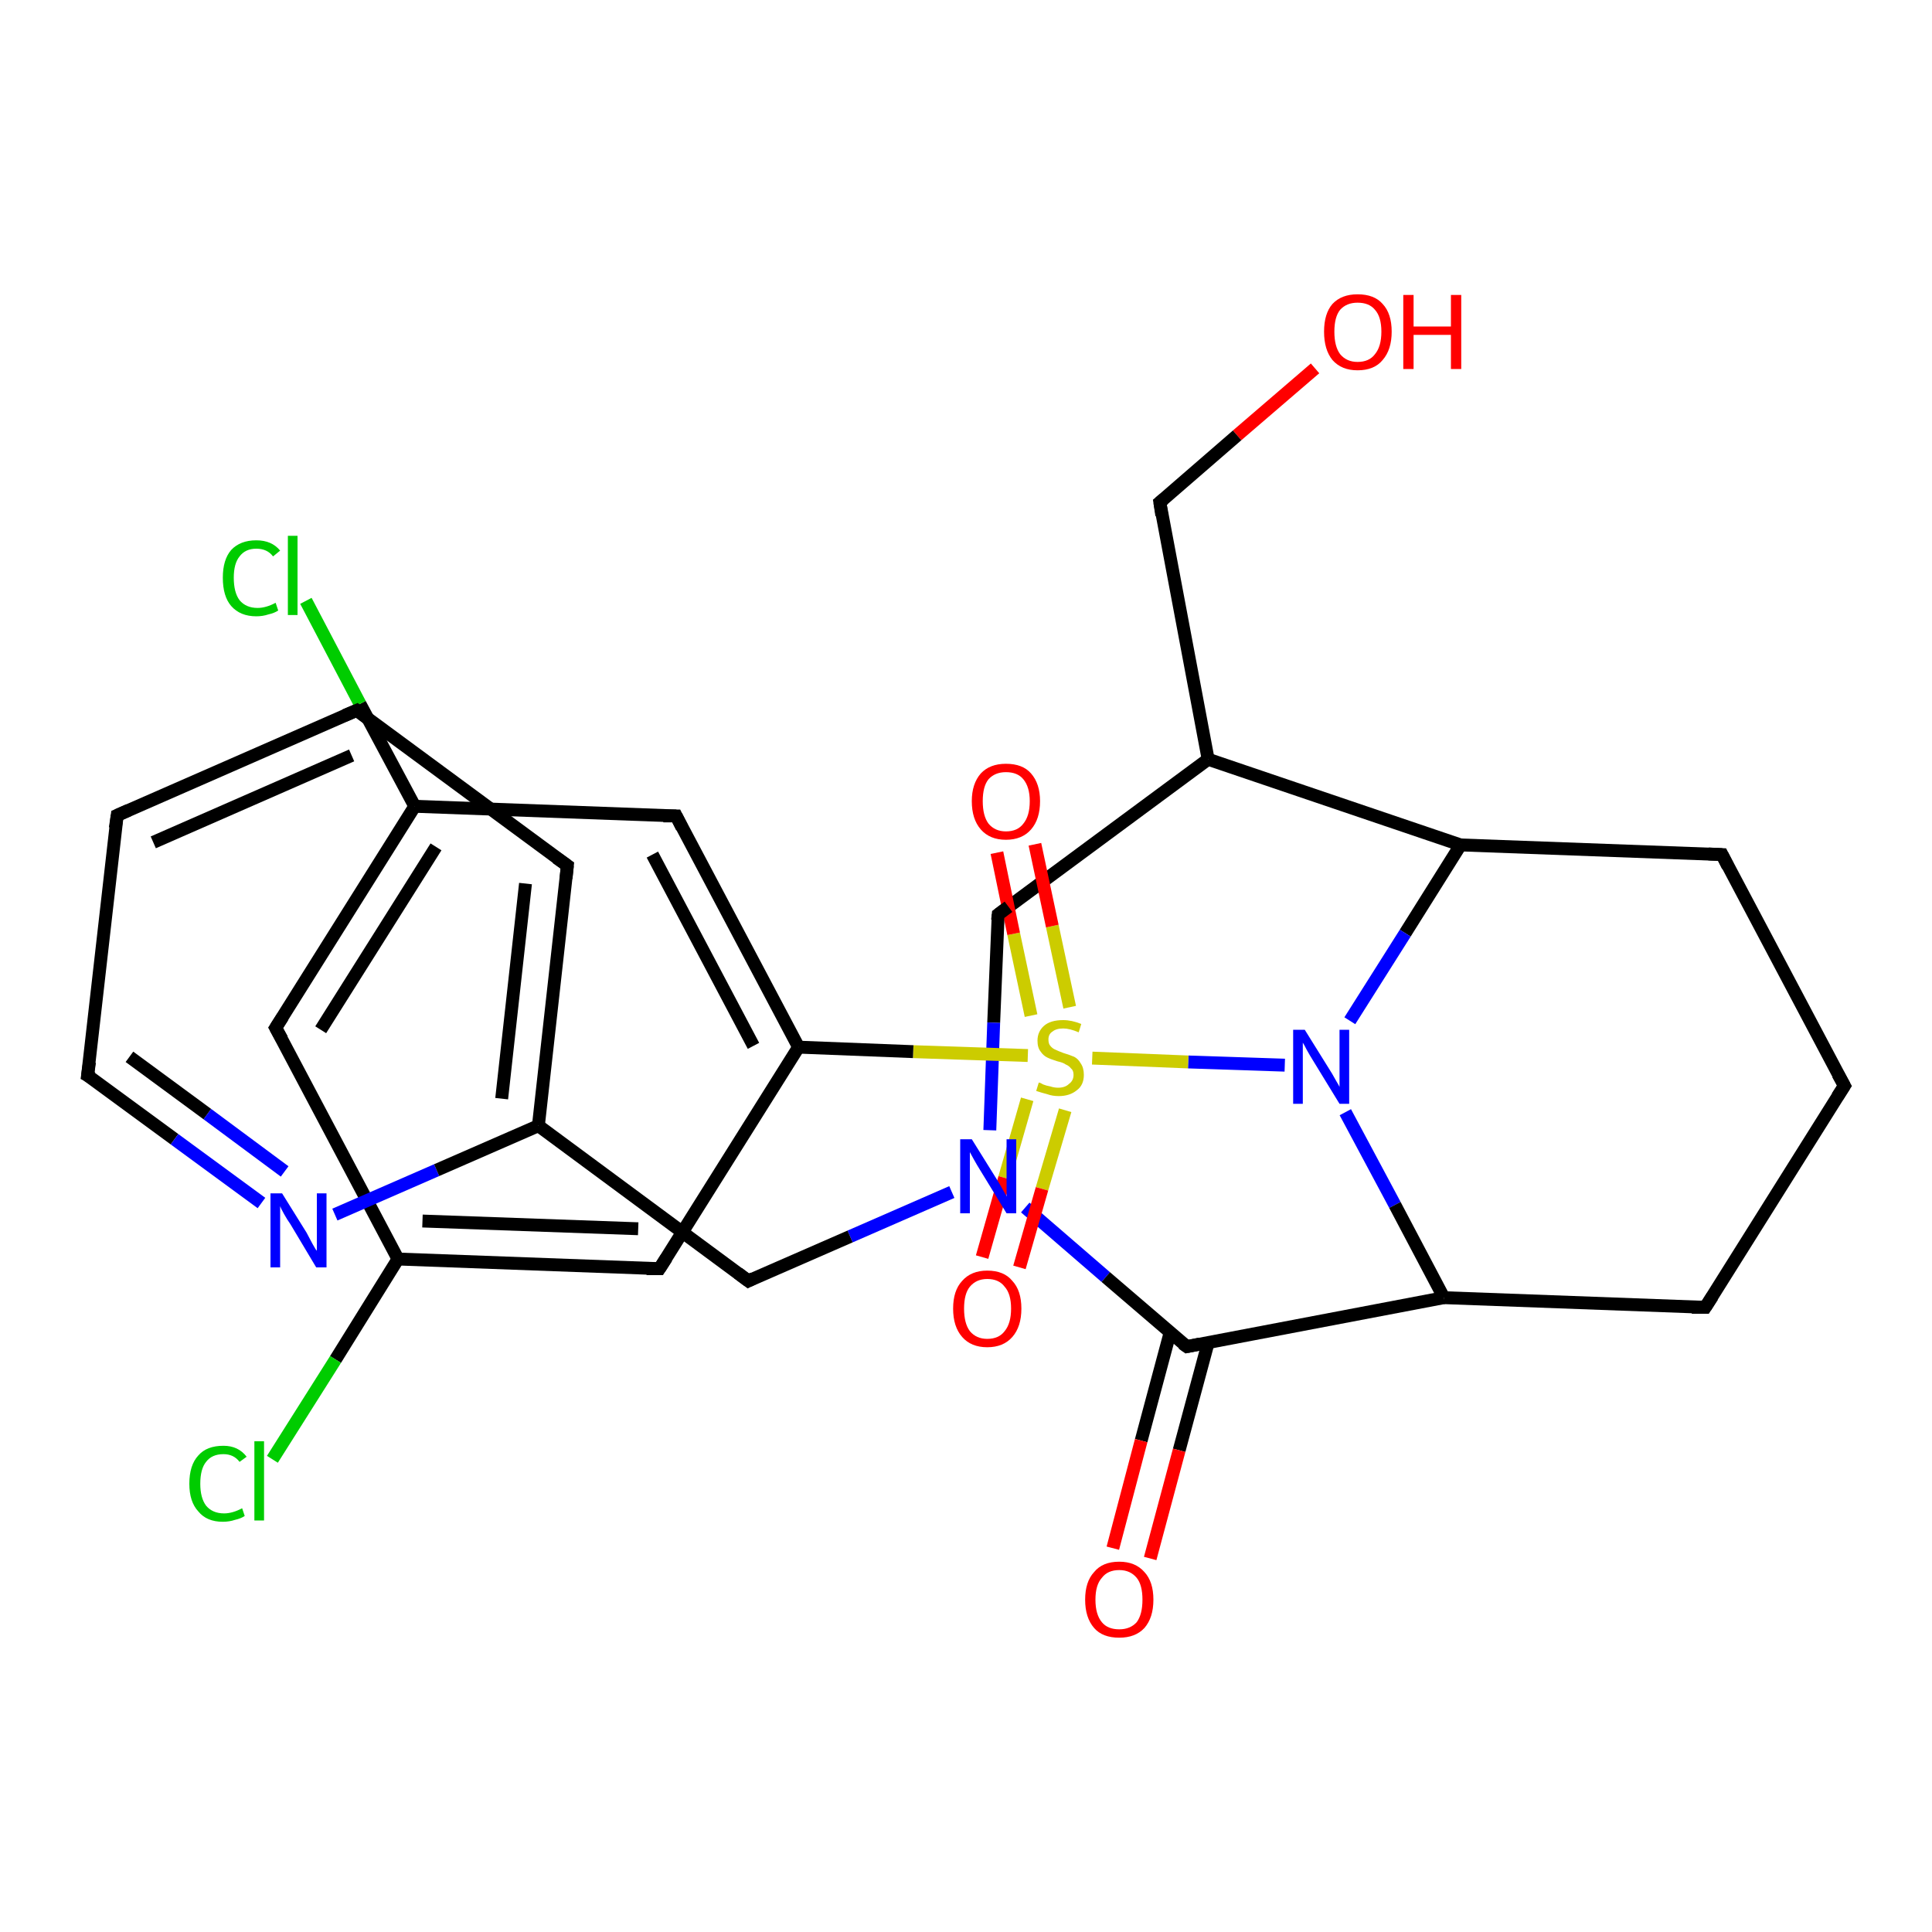 <?xml version='1.0' encoding='iso-8859-1'?>
<svg version='1.1' baseProfile='full'
              xmlns='http://www.w3.org/2000/svg'
                      xmlns:rdkit='http://www.rdkit.org/xml'
                      xmlns:xlink='http://www.w3.org/1999/xlink'
                  xml:space='preserve'
width='300px' height='300px' viewBox='0 0 300 300'>
<!-- END OF HEADER -->
<rect style='opacity:1.0;fill:#FFFFFF;stroke:none' width='300.0' height='300.0' x='0.0' y='0.0'> </rect>
<path class='bond-0 atom-0 atom-1' d='M 204.2,57.2 L 192.1,67.6' style='fill:none;fill-rule:evenodd;stroke:#FF0000;stroke-width:2.0px;stroke-linecap:butt;stroke-linejoin:miter;stroke-opacity:1' />
<path class='bond-0 atom-0 atom-1' d='M 192.1,67.6 L 180.1,78.0' style='fill:none;fill-rule:evenodd;stroke:#000000;stroke-width:2.0px;stroke-linecap:butt;stroke-linejoin:miter;stroke-opacity:1' />
<path class='bond-1 atom-1 atom-2' d='M 180.1,78.0 L 187.6,117.9' style='fill:none;fill-rule:evenodd;stroke:#000000;stroke-width:2.0px;stroke-linecap:butt;stroke-linejoin:miter;stroke-opacity:1' />
<path class='bond-2 atom-2 atom-3' d='M 187.6,117.9 L 155.0,142.0' style='fill:none;fill-rule:evenodd;stroke:#000000;stroke-width:2.0px;stroke-linecap:butt;stroke-linejoin:miter;stroke-opacity:1' />
<path class='bond-3 atom-3 atom-4' d='M 155.0,142.0 L 154.3,158.8' style='fill:none;fill-rule:evenodd;stroke:#000000;stroke-width:2.0px;stroke-linecap:butt;stroke-linejoin:miter;stroke-opacity:1' />
<path class='bond-3 atom-3 atom-4' d='M 154.3,158.8 L 153.7,175.5' style='fill:none;fill-rule:evenodd;stroke:#0000FF;stroke-width:2.0px;stroke-linecap:butt;stroke-linejoin:miter;stroke-opacity:1' />
<path class='bond-4 atom-4 atom-5' d='M 147.8,185.1 L 132.0,192.0' style='fill:none;fill-rule:evenodd;stroke:#0000FF;stroke-width:2.0px;stroke-linecap:butt;stroke-linejoin:miter;stroke-opacity:1' />
<path class='bond-4 atom-4 atom-5' d='M 132.0,192.0 L 116.2,198.9' style='fill:none;fill-rule:evenodd;stroke:#000000;stroke-width:2.0px;stroke-linecap:butt;stroke-linejoin:miter;stroke-opacity:1' />
<path class='bond-5 atom-5 atom-6' d='M 116.2,198.9 L 83.6,174.8' style='fill:none;fill-rule:evenodd;stroke:#000000;stroke-width:2.0px;stroke-linecap:butt;stroke-linejoin:miter;stroke-opacity:1' />
<path class='bond-6 atom-6 atom-7' d='M 83.6,174.8 L 88.1,134.4' style='fill:none;fill-rule:evenodd;stroke:#000000;stroke-width:2.0px;stroke-linecap:butt;stroke-linejoin:miter;stroke-opacity:1' />
<path class='bond-6 atom-6 atom-7' d='M 77.9,170.6 L 81.6,137.2' style='fill:none;fill-rule:evenodd;stroke:#000000;stroke-width:2.0px;stroke-linecap:butt;stroke-linejoin:miter;stroke-opacity:1' />
<path class='bond-7 atom-7 atom-8' d='M 88.1,134.4 L 55.4,110.3' style='fill:none;fill-rule:evenodd;stroke:#000000;stroke-width:2.0px;stroke-linecap:butt;stroke-linejoin:miter;stroke-opacity:1' />
<path class='bond-8 atom-8 atom-9' d='M 55.4,110.3 L 18.2,126.6' style='fill:none;fill-rule:evenodd;stroke:#000000;stroke-width:2.0px;stroke-linecap:butt;stroke-linejoin:miter;stroke-opacity:1' />
<path class='bond-8 atom-8 atom-9' d='M 54.6,117.3 L 23.8,130.8' style='fill:none;fill-rule:evenodd;stroke:#000000;stroke-width:2.0px;stroke-linecap:butt;stroke-linejoin:miter;stroke-opacity:1' />
<path class='bond-9 atom-9 atom-10' d='M 18.2,126.6 L 13.6,167.0' style='fill:none;fill-rule:evenodd;stroke:#000000;stroke-width:2.0px;stroke-linecap:butt;stroke-linejoin:miter;stroke-opacity:1' />
<path class='bond-10 atom-10 atom-11' d='M 13.6,167.0 L 27.1,176.9' style='fill:none;fill-rule:evenodd;stroke:#000000;stroke-width:2.0px;stroke-linecap:butt;stroke-linejoin:miter;stroke-opacity:1' />
<path class='bond-10 atom-10 atom-11' d='M 27.1,176.9 L 40.6,186.8' style='fill:none;fill-rule:evenodd;stroke:#0000FF;stroke-width:2.0px;stroke-linecap:butt;stroke-linejoin:miter;stroke-opacity:1' />
<path class='bond-10 atom-10 atom-11' d='M 20.1,164.1 L 32.2,173.0' style='fill:none;fill-rule:evenodd;stroke:#000000;stroke-width:2.0px;stroke-linecap:butt;stroke-linejoin:miter;stroke-opacity:1' />
<path class='bond-10 atom-10 atom-11' d='M 32.2,173.0 L 44.2,181.9' style='fill:none;fill-rule:evenodd;stroke:#0000FF;stroke-width:2.0px;stroke-linecap:butt;stroke-linejoin:miter;stroke-opacity:1' />
<path class='bond-11 atom-4 atom-12' d='M 159.2,187.5 L 171.7,198.3' style='fill:none;fill-rule:evenodd;stroke:#0000FF;stroke-width:2.0px;stroke-linecap:butt;stroke-linejoin:miter;stroke-opacity:1' />
<path class='bond-11 atom-4 atom-12' d='M 171.7,198.3 L 184.3,209.1' style='fill:none;fill-rule:evenodd;stroke:#000000;stroke-width:2.0px;stroke-linecap:butt;stroke-linejoin:miter;stroke-opacity:1' />
<path class='bond-12 atom-12 atom-13' d='M 181.7,206.9 L 177.2,223.7' style='fill:none;fill-rule:evenodd;stroke:#000000;stroke-width:2.0px;stroke-linecap:butt;stroke-linejoin:miter;stroke-opacity:1' />
<path class='bond-12 atom-12 atom-13' d='M 177.2,223.7 L 172.8,240.4' style='fill:none;fill-rule:evenodd;stroke:#FF0000;stroke-width:2.0px;stroke-linecap:butt;stroke-linejoin:miter;stroke-opacity:1' />
<path class='bond-12 atom-12 atom-13' d='M 187.6,208.5 L 183.1,225.2' style='fill:none;fill-rule:evenodd;stroke:#000000;stroke-width:2.0px;stroke-linecap:butt;stroke-linejoin:miter;stroke-opacity:1' />
<path class='bond-12 atom-12 atom-13' d='M 183.1,225.2 L 178.6,242.0' style='fill:none;fill-rule:evenodd;stroke:#FF0000;stroke-width:2.0px;stroke-linecap:butt;stroke-linejoin:miter;stroke-opacity:1' />
<path class='bond-13 atom-12 atom-14' d='M 184.3,209.1 L 224.2,201.5' style='fill:none;fill-rule:evenodd;stroke:#000000;stroke-width:2.0px;stroke-linecap:butt;stroke-linejoin:miter;stroke-opacity:1' />
<path class='bond-14 atom-14 atom-15' d='M 224.2,201.5 L 264.8,203.0' style='fill:none;fill-rule:evenodd;stroke:#000000;stroke-width:2.0px;stroke-linecap:butt;stroke-linejoin:miter;stroke-opacity:1' />
<path class='bond-15 atom-15 atom-16' d='M 264.8,203.0 L 286.4,168.6' style='fill:none;fill-rule:evenodd;stroke:#000000;stroke-width:2.0px;stroke-linecap:butt;stroke-linejoin:miter;stroke-opacity:1' />
<path class='bond-16 atom-16 atom-17' d='M 286.4,168.6 L 267.4,132.7' style='fill:none;fill-rule:evenodd;stroke:#000000;stroke-width:2.0px;stroke-linecap:butt;stroke-linejoin:miter;stroke-opacity:1' />
<path class='bond-17 atom-17 atom-18' d='M 267.4,132.7 L 226.8,131.2' style='fill:none;fill-rule:evenodd;stroke:#000000;stroke-width:2.0px;stroke-linecap:butt;stroke-linejoin:miter;stroke-opacity:1' />
<path class='bond-18 atom-18 atom-19' d='M 226.8,131.2 L 218.2,144.9' style='fill:none;fill-rule:evenodd;stroke:#000000;stroke-width:2.0px;stroke-linecap:butt;stroke-linejoin:miter;stroke-opacity:1' />
<path class='bond-18 atom-18 atom-19' d='M 218.2,144.9 L 209.6,158.5' style='fill:none;fill-rule:evenodd;stroke:#0000FF;stroke-width:2.0px;stroke-linecap:butt;stroke-linejoin:miter;stroke-opacity:1' />
<path class='bond-19 atom-19 atom-20' d='M 199.5,165.4 L 184.5,164.9' style='fill:none;fill-rule:evenodd;stroke:#0000FF;stroke-width:2.0px;stroke-linecap:butt;stroke-linejoin:miter;stroke-opacity:1' />
<path class='bond-19 atom-19 atom-20' d='M 184.5,164.9 L 169.6,164.3' style='fill:none;fill-rule:evenodd;stroke:#CCCC00;stroke-width:2.0px;stroke-linecap:butt;stroke-linejoin:miter;stroke-opacity:1' />
<path class='bond-20 atom-20 atom-21' d='M 159.5,170.7 L 156.0,182.9' style='fill:none;fill-rule:evenodd;stroke:#CCCC00;stroke-width:2.0px;stroke-linecap:butt;stroke-linejoin:miter;stroke-opacity:1' />
<path class='bond-20 atom-20 atom-21' d='M 156.0,182.9 L 152.5,195.2' style='fill:none;fill-rule:evenodd;stroke:#FF0000;stroke-width:2.0px;stroke-linecap:butt;stroke-linejoin:miter;stroke-opacity:1' />
<path class='bond-20 atom-20 atom-21' d='M 165.4,172.4 L 161.8,184.6' style='fill:none;fill-rule:evenodd;stroke:#CCCC00;stroke-width:2.0px;stroke-linecap:butt;stroke-linejoin:miter;stroke-opacity:1' />
<path class='bond-20 atom-20 atom-21' d='M 161.8,184.6 L 158.3,196.8' style='fill:none;fill-rule:evenodd;stroke:#FF0000;stroke-width:2.0px;stroke-linecap:butt;stroke-linejoin:miter;stroke-opacity:1' />
<path class='bond-21 atom-20 atom-22' d='M 166.1,156.4 L 163.4,143.8' style='fill:none;fill-rule:evenodd;stroke:#CCCC00;stroke-width:2.0px;stroke-linecap:butt;stroke-linejoin:miter;stroke-opacity:1' />
<path class='bond-21 atom-20 atom-22' d='M 163.4,143.8 L 160.7,131.1' style='fill:none;fill-rule:evenodd;stroke:#FF0000;stroke-width:2.0px;stroke-linecap:butt;stroke-linejoin:miter;stroke-opacity:1' />
<path class='bond-21 atom-20 atom-22' d='M 160.1,157.7 L 157.4,145.0' style='fill:none;fill-rule:evenodd;stroke:#CCCC00;stroke-width:2.0px;stroke-linecap:butt;stroke-linejoin:miter;stroke-opacity:1' />
<path class='bond-21 atom-20 atom-22' d='M 157.4,145.0 L 154.8,132.4' style='fill:none;fill-rule:evenodd;stroke:#FF0000;stroke-width:2.0px;stroke-linecap:butt;stroke-linejoin:miter;stroke-opacity:1' />
<path class='bond-22 atom-20 atom-23' d='M 159.6,163.9 L 141.8,163.3' style='fill:none;fill-rule:evenodd;stroke:#CCCC00;stroke-width:2.0px;stroke-linecap:butt;stroke-linejoin:miter;stroke-opacity:1' />
<path class='bond-22 atom-20 atom-23' d='M 141.8,163.3 L 124.0,162.6' style='fill:none;fill-rule:evenodd;stroke:#000000;stroke-width:2.0px;stroke-linecap:butt;stroke-linejoin:miter;stroke-opacity:1' />
<path class='bond-23 atom-23 atom-24' d='M 124.0,162.6 L 105.0,126.7' style='fill:none;fill-rule:evenodd;stroke:#000000;stroke-width:2.0px;stroke-linecap:butt;stroke-linejoin:miter;stroke-opacity:1' />
<path class='bond-23 atom-23 atom-24' d='M 117.0,162.4 L 101.3,132.7' style='fill:none;fill-rule:evenodd;stroke:#000000;stroke-width:2.0px;stroke-linecap:butt;stroke-linejoin:miter;stroke-opacity:1' />
<path class='bond-24 atom-24 atom-25' d='M 105.0,126.7 L 64.4,125.2' style='fill:none;fill-rule:evenodd;stroke:#000000;stroke-width:2.0px;stroke-linecap:butt;stroke-linejoin:miter;stroke-opacity:1' />
<path class='bond-25 atom-25 atom-26' d='M 64.4,125.2 L 55.9,109.3' style='fill:none;fill-rule:evenodd;stroke:#000000;stroke-width:2.0px;stroke-linecap:butt;stroke-linejoin:miter;stroke-opacity:1' />
<path class='bond-25 atom-25 atom-26' d='M 55.9,109.3 L 47.5,93.3' style='fill:none;fill-rule:evenodd;stroke:#00CC00;stroke-width:2.0px;stroke-linecap:butt;stroke-linejoin:miter;stroke-opacity:1' />
<path class='bond-26 atom-25 atom-27' d='M 64.4,125.2 L 42.8,159.6' style='fill:none;fill-rule:evenodd;stroke:#000000;stroke-width:2.0px;stroke-linecap:butt;stroke-linejoin:miter;stroke-opacity:1' />
<path class='bond-26 atom-25 atom-27' d='M 67.7,131.5 L 49.8,159.9' style='fill:none;fill-rule:evenodd;stroke:#000000;stroke-width:2.0px;stroke-linecap:butt;stroke-linejoin:miter;stroke-opacity:1' />
<path class='bond-27 atom-27 atom-28' d='M 42.8,159.6 L 61.8,195.5' style='fill:none;fill-rule:evenodd;stroke:#000000;stroke-width:2.0px;stroke-linecap:butt;stroke-linejoin:miter;stroke-opacity:1' />
<path class='bond-28 atom-28 atom-29' d='M 61.8,195.5 L 52.1,211.1' style='fill:none;fill-rule:evenodd;stroke:#000000;stroke-width:2.0px;stroke-linecap:butt;stroke-linejoin:miter;stroke-opacity:1' />
<path class='bond-28 atom-28 atom-29' d='M 52.1,211.1 L 42.3,226.6' style='fill:none;fill-rule:evenodd;stroke:#00CC00;stroke-width:2.0px;stroke-linecap:butt;stroke-linejoin:miter;stroke-opacity:1' />
<path class='bond-29 atom-28 atom-30' d='M 61.8,195.5 L 102.4,197.0' style='fill:none;fill-rule:evenodd;stroke:#000000;stroke-width:2.0px;stroke-linecap:butt;stroke-linejoin:miter;stroke-opacity:1' />
<path class='bond-29 atom-28 atom-30' d='M 65.6,189.6 L 99.1,190.8' style='fill:none;fill-rule:evenodd;stroke:#000000;stroke-width:2.0px;stroke-linecap:butt;stroke-linejoin:miter;stroke-opacity:1' />
<path class='bond-30 atom-18 atom-2' d='M 226.8,131.2 L 187.6,117.9' style='fill:none;fill-rule:evenodd;stroke:#000000;stroke-width:2.0px;stroke-linecap:butt;stroke-linejoin:miter;stroke-opacity:1' />
<path class='bond-31 atom-11 atom-6' d='M 52.0,188.6 L 67.8,181.7' style='fill:none;fill-rule:evenodd;stroke:#0000FF;stroke-width:2.0px;stroke-linecap:butt;stroke-linejoin:miter;stroke-opacity:1' />
<path class='bond-31 atom-11 atom-6' d='M 67.8,181.7 L 83.6,174.8' style='fill:none;fill-rule:evenodd;stroke:#000000;stroke-width:2.0px;stroke-linecap:butt;stroke-linejoin:miter;stroke-opacity:1' />
<path class='bond-32 atom-19 atom-14' d='M 208.9,172.7 L 216.6,187.1' style='fill:none;fill-rule:evenodd;stroke:#0000FF;stroke-width:2.0px;stroke-linecap:butt;stroke-linejoin:miter;stroke-opacity:1' />
<path class='bond-32 atom-19 atom-14' d='M 216.6,187.1 L 224.2,201.5' style='fill:none;fill-rule:evenodd;stroke:#000000;stroke-width:2.0px;stroke-linecap:butt;stroke-linejoin:miter;stroke-opacity:1' />
<path class='bond-33 atom-30 atom-23' d='M 102.4,197.0 L 124.0,162.6' style='fill:none;fill-rule:evenodd;stroke:#000000;stroke-width:2.0px;stroke-linecap:butt;stroke-linejoin:miter;stroke-opacity:1' />
<path d='M 180.7,77.5 L 180.1,78.0 L 180.4,80.0' style='fill:none;stroke:#000000;stroke-width:2.0px;stroke-linecap:butt;stroke-linejoin:miter;stroke-opacity:1;' />
<path d='M 156.6,140.8 L 155.0,142.0 L 154.9,142.9' style='fill:none;stroke:#000000;stroke-width:2.0px;stroke-linecap:butt;stroke-linejoin:miter;stroke-opacity:1;' />
<path d='M 117.0,198.5 L 116.2,198.9 L 114.6,197.7' style='fill:none;stroke:#000000;stroke-width:2.0px;stroke-linecap:butt;stroke-linejoin:miter;stroke-opacity:1;' />
<path d='M 87.9,136.4 L 88.1,134.4 L 86.4,133.2' style='fill:none;stroke:#000000;stroke-width:2.0px;stroke-linecap:butt;stroke-linejoin:miter;stroke-opacity:1;' />
<path d='M 57.0,111.5 L 55.4,110.3 L 53.5,111.1' style='fill:none;stroke:#000000;stroke-width:2.0px;stroke-linecap:butt;stroke-linejoin:miter;stroke-opacity:1;' />
<path d='M 20.0,125.8 L 18.2,126.6 L 17.9,128.6' style='fill:none;stroke:#000000;stroke-width:2.0px;stroke-linecap:butt;stroke-linejoin:miter;stroke-opacity:1;' />
<path d='M 13.9,164.9 L 13.6,167.0 L 14.3,167.4' style='fill:none;stroke:#000000;stroke-width:2.0px;stroke-linecap:butt;stroke-linejoin:miter;stroke-opacity:1;' />
<path d='M 183.6,208.6 L 184.3,209.1 L 186.3,208.7' style='fill:none;stroke:#000000;stroke-width:2.0px;stroke-linecap:butt;stroke-linejoin:miter;stroke-opacity:1;' />
<path d='M 262.7,203.0 L 264.8,203.0 L 265.9,201.3' style='fill:none;stroke:#000000;stroke-width:2.0px;stroke-linecap:butt;stroke-linejoin:miter;stroke-opacity:1;' />
<path d='M 285.3,170.3 L 286.4,168.6 L 285.4,166.8' style='fill:none;stroke:#000000;stroke-width:2.0px;stroke-linecap:butt;stroke-linejoin:miter;stroke-opacity:1;' />
<path d='M 268.3,134.5 L 267.4,132.7 L 265.3,132.6' style='fill:none;stroke:#000000;stroke-width:2.0px;stroke-linecap:butt;stroke-linejoin:miter;stroke-opacity:1;' />
<path d='M 105.9,128.5 L 105.0,126.7 L 103.0,126.7' style='fill:none;stroke:#000000;stroke-width:2.0px;stroke-linecap:butt;stroke-linejoin:miter;stroke-opacity:1;' />
<path d='M 43.9,157.9 L 42.8,159.6 L 43.8,161.4' style='fill:none;stroke:#000000;stroke-width:2.0px;stroke-linecap:butt;stroke-linejoin:miter;stroke-opacity:1;' />
<path d='M 100.4,197.0 L 102.4,197.0 L 103.5,195.3' style='fill:none;stroke:#000000;stroke-width:2.0px;stroke-linecap:butt;stroke-linejoin:miter;stroke-opacity:1;' />
<path class='atom-0' d='M 205.6 51.5
Q 205.6 48.7, 206.9 47.2
Q 208.3 45.7, 210.8 45.7
Q 213.4 45.7, 214.7 47.2
Q 216.1 48.7, 216.1 51.5
Q 216.1 54.3, 214.7 55.9
Q 213.4 57.5, 210.8 57.5
Q 208.3 57.5, 206.9 55.9
Q 205.6 54.3, 205.6 51.5
M 210.8 56.2
Q 212.6 56.2, 213.5 55.0
Q 214.5 53.8, 214.5 51.5
Q 214.5 49.2, 213.5 48.1
Q 212.6 47.0, 210.8 47.0
Q 209.1 47.0, 208.1 48.1
Q 207.2 49.2, 207.2 51.5
Q 207.2 53.8, 208.1 55.0
Q 209.1 56.2, 210.8 56.2
' fill='#FF0000'/>
<path class='atom-0' d='M 217.9 45.8
L 219.5 45.8
L 219.5 50.7
L 225.3 50.7
L 225.3 45.8
L 226.9 45.8
L 226.9 57.3
L 225.3 57.3
L 225.3 52.0
L 219.5 52.0
L 219.5 57.3
L 217.9 57.3
L 217.9 45.8
' fill='#FF0000'/>
<path class='atom-4' d='M 150.9 176.9
L 154.7 183.0
Q 155.1 183.6, 155.7 184.7
Q 156.3 185.7, 156.3 185.8
L 156.3 176.9
L 157.8 176.9
L 157.8 188.4
L 156.3 188.4
L 152.2 181.7
Q 151.7 180.9, 151.2 180.0
Q 150.7 179.1, 150.6 178.9
L 150.6 188.4
L 149.1 188.4
L 149.1 176.9
L 150.9 176.9
' fill='#0000FF'/>
<path class='atom-11' d='M 43.8 185.3
L 47.6 191.4
Q 47.9 192.0, 48.5 193.1
Q 49.1 194.2, 49.2 194.2
L 49.2 185.3
L 50.7 185.3
L 50.7 196.8
L 49.1 196.8
L 45.1 190.1
Q 44.6 189.4, 44.1 188.5
Q 43.6 187.6, 43.5 187.3
L 43.5 196.8
L 42.0 196.8
L 42.0 185.3
L 43.8 185.3
' fill='#0000FF'/>
<path class='atom-13' d='M 168.5 248.4
Q 168.5 245.6, 169.9 244.1
Q 171.2 242.5, 173.8 242.5
Q 176.3 242.5, 177.7 244.1
Q 179.1 245.6, 179.1 248.4
Q 179.1 251.2, 177.7 252.8
Q 176.3 254.3, 173.8 254.3
Q 171.2 254.3, 169.9 252.8
Q 168.5 251.2, 168.5 248.4
M 173.8 253.0
Q 175.5 253.0, 176.5 251.9
Q 177.4 250.7, 177.4 248.4
Q 177.4 246.1, 176.5 245.0
Q 175.5 243.8, 173.8 243.8
Q 172.0 243.8, 171.1 245.0
Q 170.1 246.1, 170.1 248.4
Q 170.1 250.7, 171.1 251.9
Q 172.0 253.0, 173.8 253.0
' fill='#FF0000'/>
<path class='atom-19' d='M 202.6 159.9
L 206.4 166.0
Q 206.8 166.6, 207.4 167.7
Q 208.0 168.7, 208.0 168.8
L 208.0 159.9
L 209.5 159.9
L 209.5 171.4
L 208.0 171.4
L 203.9 164.7
Q 203.4 163.9, 202.9 163.0
Q 202.5 162.2, 202.3 161.9
L 202.3 171.4
L 200.8 171.4
L 200.8 159.9
L 202.6 159.9
' fill='#0000FF'/>
<path class='atom-20' d='M 161.3 168.1
Q 161.5 168.1, 162.0 168.4
Q 162.5 168.6, 163.1 168.7
Q 163.7 168.9, 164.3 168.9
Q 165.4 168.9, 166.0 168.3
Q 166.7 167.8, 166.7 166.9
Q 166.7 166.2, 166.3 165.9
Q 166.0 165.5, 165.5 165.3
Q 165.1 165.0, 164.2 164.8
Q 163.2 164.5, 162.6 164.2
Q 162.0 163.9, 161.6 163.3
Q 161.1 162.7, 161.1 161.6
Q 161.1 160.2, 162.1 159.3
Q 163.1 158.4, 165.1 158.4
Q 166.4 158.4, 167.9 159.0
L 167.5 160.3
Q 166.1 159.7, 165.1 159.7
Q 164.0 159.7, 163.4 160.2
Q 162.8 160.6, 162.8 161.4
Q 162.8 162.1, 163.1 162.4
Q 163.4 162.8, 163.9 163.0
Q 164.3 163.2, 165.1 163.5
Q 166.1 163.8, 166.8 164.1
Q 167.4 164.4, 167.8 165.1
Q 168.3 165.8, 168.3 166.9
Q 168.3 168.5, 167.2 169.3
Q 166.1 170.2, 164.4 170.2
Q 163.4 170.2, 162.6 169.9
Q 161.8 169.7, 160.9 169.4
L 161.3 168.1
' fill='#CCCC00'/>
<path class='atom-21' d='M 148.0 203.2
Q 148.0 200.4, 149.4 198.9
Q 150.8 197.3, 153.3 197.3
Q 155.9 197.3, 157.2 198.9
Q 158.6 200.4, 158.6 203.2
Q 158.6 206.0, 157.2 207.6
Q 155.8 209.2, 153.3 209.2
Q 150.8 209.2, 149.4 207.6
Q 148.0 206.0, 148.0 203.2
M 153.3 207.9
Q 155.1 207.9, 156.0 206.7
Q 157.0 205.5, 157.0 203.2
Q 157.0 200.9, 156.0 199.8
Q 155.1 198.6, 153.3 198.6
Q 151.6 198.6, 150.6 199.8
Q 149.7 200.9, 149.7 203.2
Q 149.7 205.5, 150.6 206.7
Q 151.6 207.9, 153.3 207.9
' fill='#FF0000'/>
<path class='atom-22' d='M 150.9 124.4
Q 150.9 121.7, 152.3 120.1
Q 153.7 118.6, 156.2 118.6
Q 158.8 118.6, 160.1 120.1
Q 161.5 121.7, 161.5 124.4
Q 161.5 127.2, 160.1 128.8
Q 158.7 130.4, 156.2 130.4
Q 153.7 130.4, 152.3 128.8
Q 150.9 127.2, 150.9 124.4
M 156.2 129.1
Q 158.0 129.1, 158.9 127.9
Q 159.9 126.7, 159.9 124.4
Q 159.9 122.2, 158.9 121.0
Q 158.0 119.9, 156.2 119.9
Q 154.5 119.9, 153.5 121.0
Q 152.6 122.1, 152.6 124.4
Q 152.6 126.7, 153.5 127.9
Q 154.5 129.1, 156.2 129.1
' fill='#FF0000'/>
<path class='atom-26' d='M 34.6 89.7
Q 34.6 86.9, 35.9 85.4
Q 37.3 83.9, 39.8 83.9
Q 42.2 83.9, 43.5 85.5
L 42.4 86.4
Q 41.5 85.2, 39.8 85.2
Q 38.1 85.2, 37.2 86.4
Q 36.3 87.5, 36.3 89.7
Q 36.3 92.0, 37.2 93.2
Q 38.2 94.4, 40.0 94.4
Q 41.3 94.4, 42.8 93.6
L 43.2 94.8
Q 42.6 95.2, 41.7 95.4
Q 40.8 95.7, 39.8 95.7
Q 37.3 95.7, 35.9 94.1
Q 34.6 92.6, 34.6 89.7
' fill='#00CC00'/>
<path class='atom-26' d='M 44.7 83.2
L 46.2 83.2
L 46.2 95.5
L 44.7 95.5
L 44.7 83.2
' fill='#00CC00'/>
<path class='atom-29' d='M 29.4 230.4
Q 29.4 227.5, 30.8 226.0
Q 32.1 224.5, 34.7 224.5
Q 37.0 224.5, 38.3 226.2
L 37.2 227.0
Q 36.3 225.8, 34.7 225.8
Q 32.9 225.8, 32.0 227.0
Q 31.1 228.1, 31.1 230.4
Q 31.1 232.6, 32.0 233.8
Q 33.0 235.0, 34.8 235.0
Q 36.1 235.0, 37.6 234.2
L 38.0 235.4
Q 37.4 235.8, 36.5 236.0
Q 35.6 236.3, 34.6 236.3
Q 32.1 236.3, 30.8 234.7
Q 29.4 233.2, 29.4 230.4
' fill='#00CC00'/>
<path class='atom-29' d='M 39.5 223.8
L 41.0 223.8
L 41.0 236.1
L 39.5 236.1
L 39.5 223.8
' fill='#00CC00'/>
</svg>

